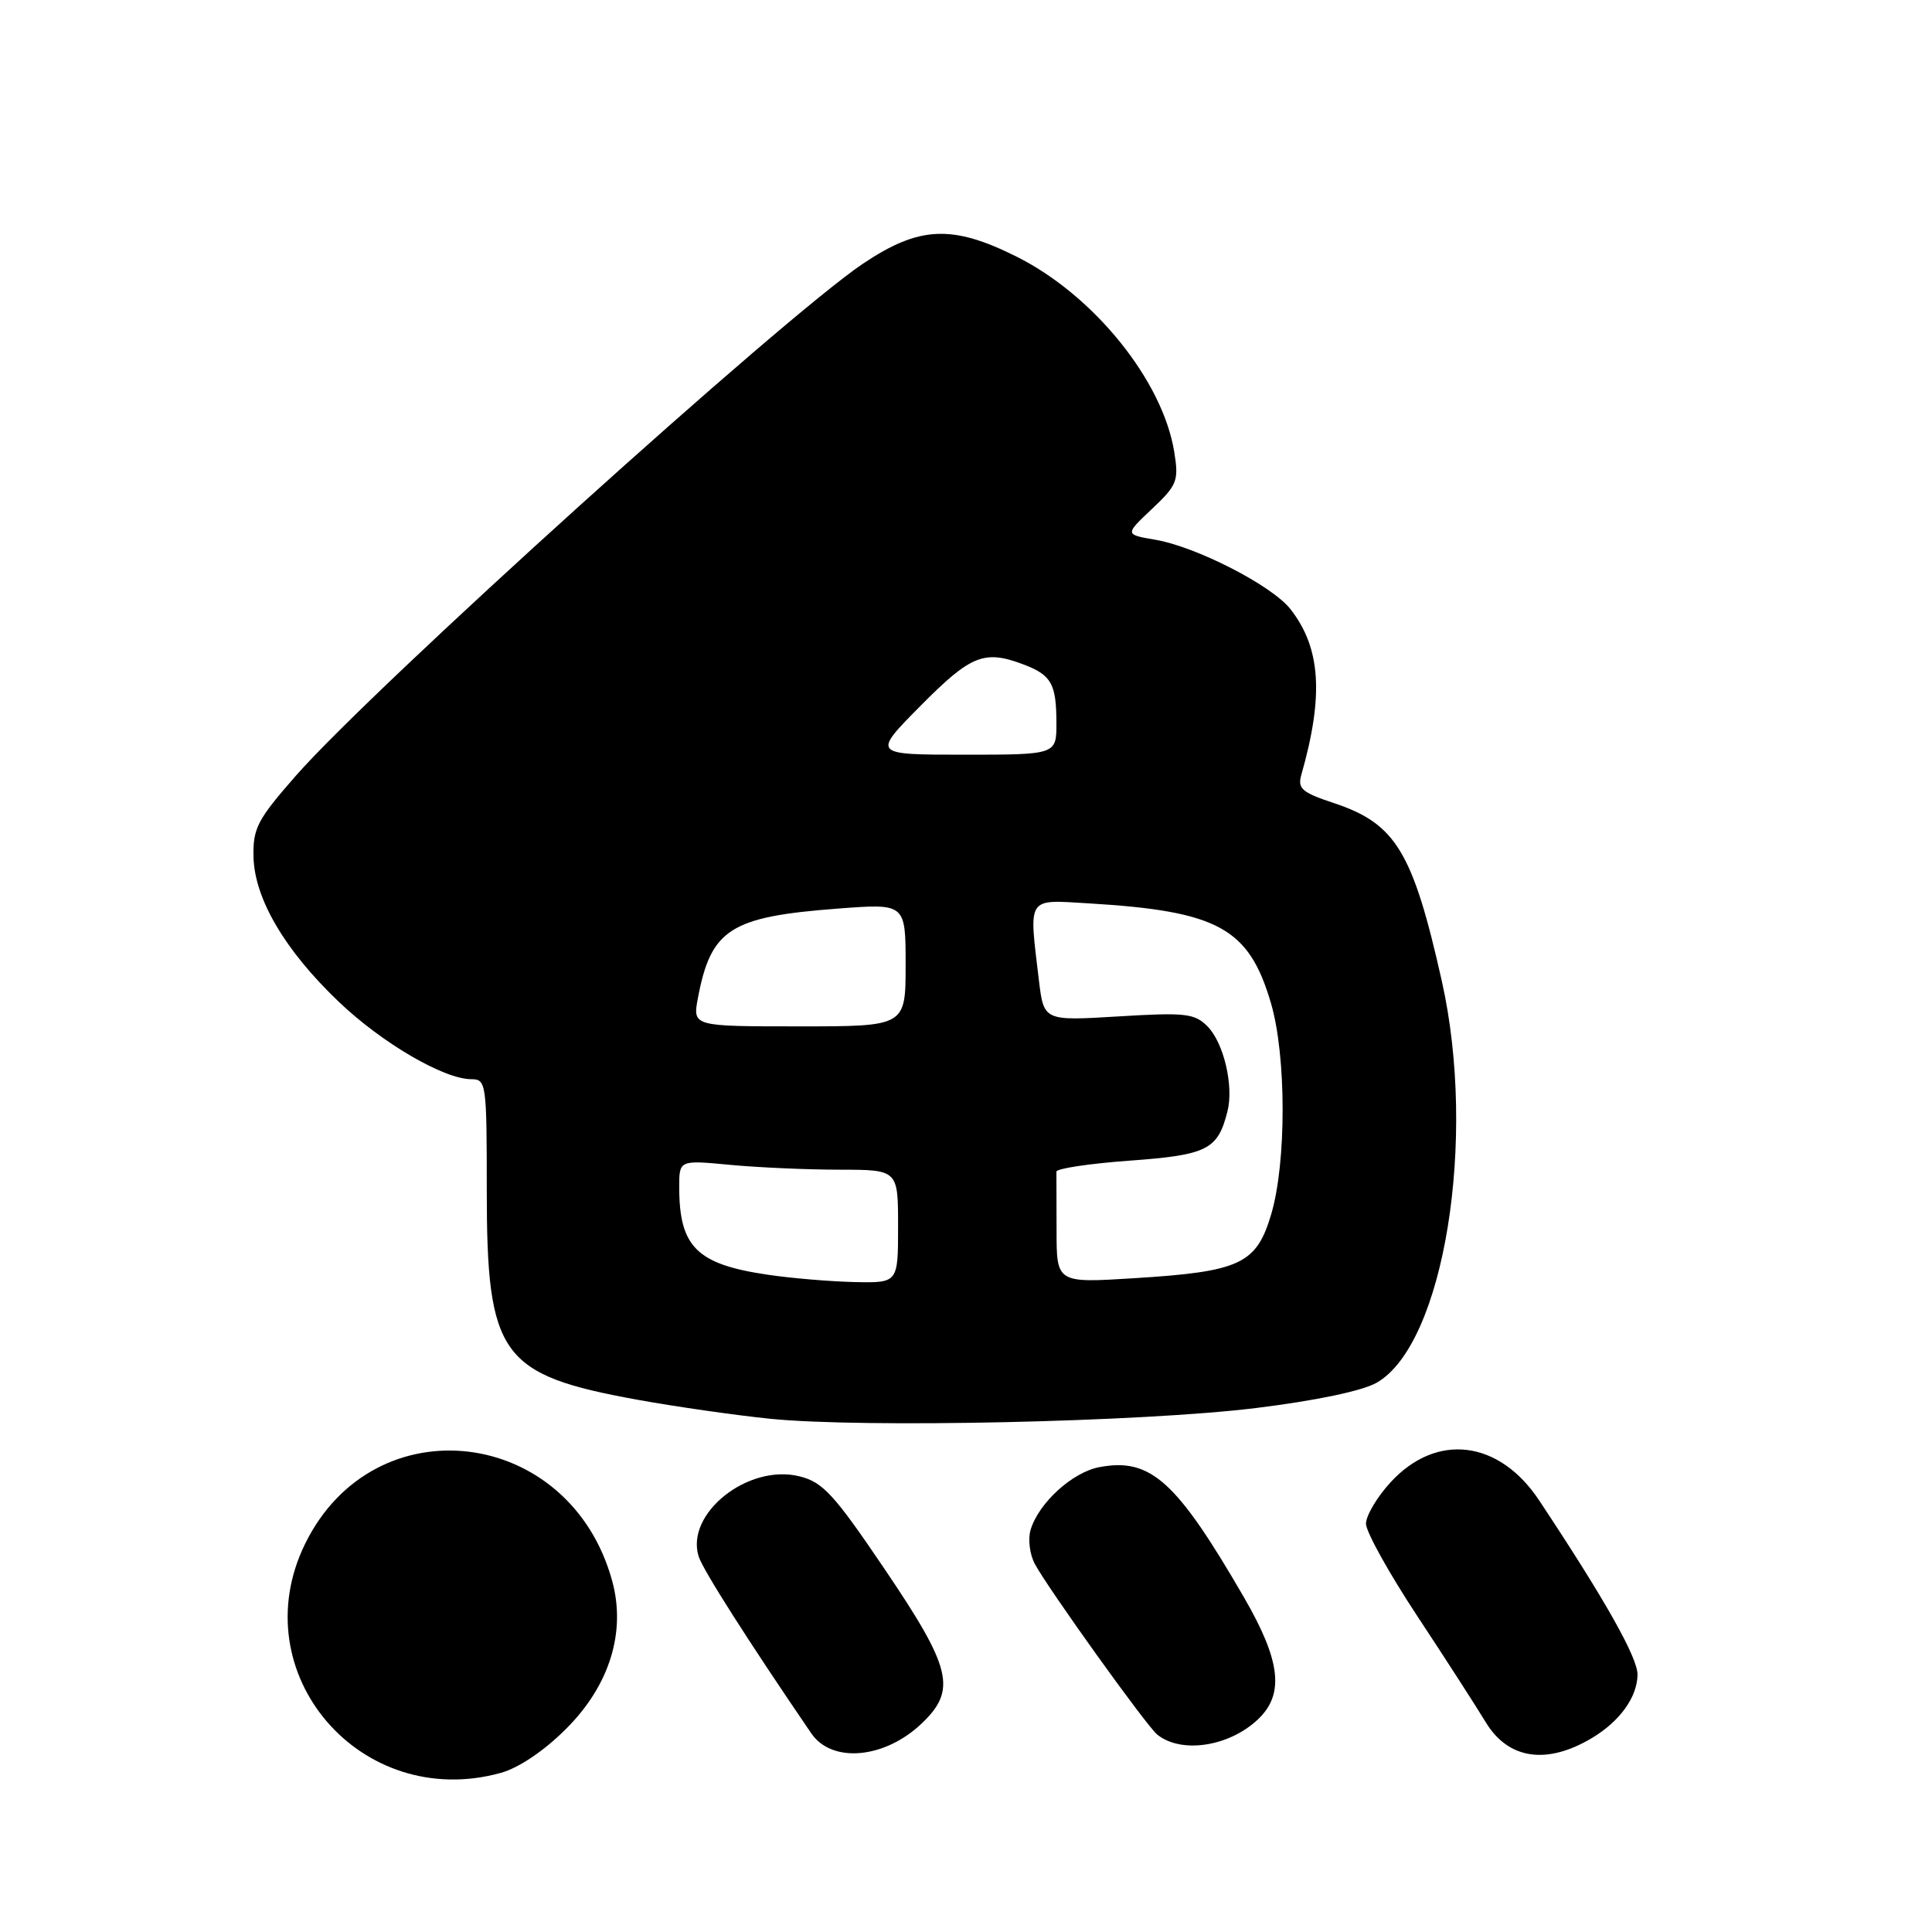 <?xml version="1.0" encoding="UTF-8" standalone="no"?>
<!DOCTYPE svg PUBLIC "-//W3C//DTD SVG 1.1//EN" "http://www.w3.org/Graphics/SVG/1.1/DTD/svg11.dtd" >
<svg xmlns="http://www.w3.org/2000/svg" xmlns:xlink="http://www.w3.org/1999/xlink" version="1.1" viewBox="0 0 256 256">
 <g >
 <path fill="currentColor"
d=" M 66.38 234.91 C 68.75 234.25 72.12 231.98 75.02 229.07 C 80.77 223.33 82.97 216.26 81.12 209.49 C 75.52 189.03 49.56 185.90 40.42 204.58 C 32.05 221.68 47.79 240.07 66.38 234.91 Z  M 122.17 228.33 C 126.79 223.91 126.09 221.02 117.25 207.96 C 110.51 197.99 109.04 196.39 105.93 195.62 C 99.11 193.93 90.78 200.57 92.58 206.25 C 93.14 208.02 99.12 217.41 107.50 229.68 C 110.24 233.69 117.25 233.05 122.17 228.33 Z  M 211.00 230.26 C 214.67 228.05 216.95 224.85 216.98 221.90 C 217.00 219.64 212.67 211.96 203.96 198.83 C 198.65 190.80 190.33 189.79 184.25 196.42 C 182.46 198.37 181.00 200.84 181.00 201.90 C 181.00 202.97 184.07 208.49 187.82 214.17 C 191.57 219.85 195.63 226.16 196.86 228.19 C 199.85 233.14 204.97 233.89 211.00 230.26 Z  M 166.66 227.85 C 170.22 224.51 169.72 220.09 164.84 211.67 C 155.89 196.22 152.46 193.13 145.69 194.40 C 142.10 195.07 137.64 199.13 136.56 202.71 C 136.19 203.93 136.44 205.95 137.11 207.21 C 138.81 210.41 151.92 228.70 153.34 229.84 C 156.50 232.40 162.82 231.46 166.66 227.85 Z  M 166.43 186.57 C 174.37 185.59 180.54 184.30 182.43 183.21 C 191.34 178.09 195.74 150.93 191.05 130.00 C 187.21 112.87 184.95 109.14 176.77 106.42 C 172.48 105.00 171.91 104.49 172.44 102.64 C 175.43 92.15 175.01 85.83 170.98 80.70 C 168.51 77.57 158.49 72.43 153.04 71.51 C 149.04 70.83 149.04 70.83 152.65 67.43 C 155.98 64.28 156.21 63.71 155.60 59.92 C 154.09 50.46 144.95 39.13 134.71 34.01 C 126.17 29.74 121.81 29.94 114.36 34.93 C 103.85 41.98 49.58 90.97 39.22 102.77 C 34.10 108.61 33.51 109.74 33.59 113.54 C 33.72 119.08 37.75 125.94 44.91 132.76 C 50.62 138.21 58.83 143.00 62.45 143.00 C 64.43 143.00 64.50 143.54 64.50 157.75 C 64.50 179.67 66.31 182.18 84.50 185.48 C 89.45 186.38 97.33 187.51 102.00 187.99 C 114.24 189.24 151.32 188.43 166.43 186.57 Z  M 101.75 168.91 C 92.32 167.53 90.00 165.23 90.00 157.29 C 90.00 153.71 90.00 153.71 96.75 154.35 C 100.46 154.70 106.99 154.99 111.25 154.99 C 119.00 155.00 119.00 155.00 119.00 162.50 C 119.00 170.00 119.00 170.00 113.25 169.88 C 110.09 169.81 104.91 169.38 101.75 168.91 Z  M 140.00 163.01 C 140.00 159.15 139.99 155.66 139.98 155.25 C 139.97 154.84 144.35 154.18 149.71 153.79 C 160.00 153.04 161.37 152.34 162.65 147.24 C 163.50 143.87 162.14 138.14 159.98 135.98 C 158.28 134.28 157.05 134.14 148.20 134.68 C 138.31 135.28 138.31 135.28 137.66 129.89 C 136.32 118.68 135.98 119.21 144.25 119.70 C 161.42 120.73 165.49 122.96 168.41 132.93 C 170.46 139.93 170.47 154.04 168.44 160.90 C 166.48 167.50 164.34 168.50 150.25 169.37 C 140.00 170.01 140.00 170.01 140.00 163.01 Z  M 92.47 132.28 C 94.20 123.10 96.75 121.47 111.06 120.39 C 120.00 119.71 120.00 119.71 120.00 127.86 C 120.00 136.00 120.00 136.00 105.89 136.00 C 91.78 136.00 91.78 136.00 92.47 132.28 Z  M 122.00 93.50 C 128.67 86.77 130.43 86.07 135.66 88.06 C 139.31 89.45 139.97 90.62 139.98 95.75 C 140.00 100.00 140.00 100.00 127.78 100.00 C 115.56 100.00 115.56 100.00 122.00 93.50 Z "/>
</g>
</svg>